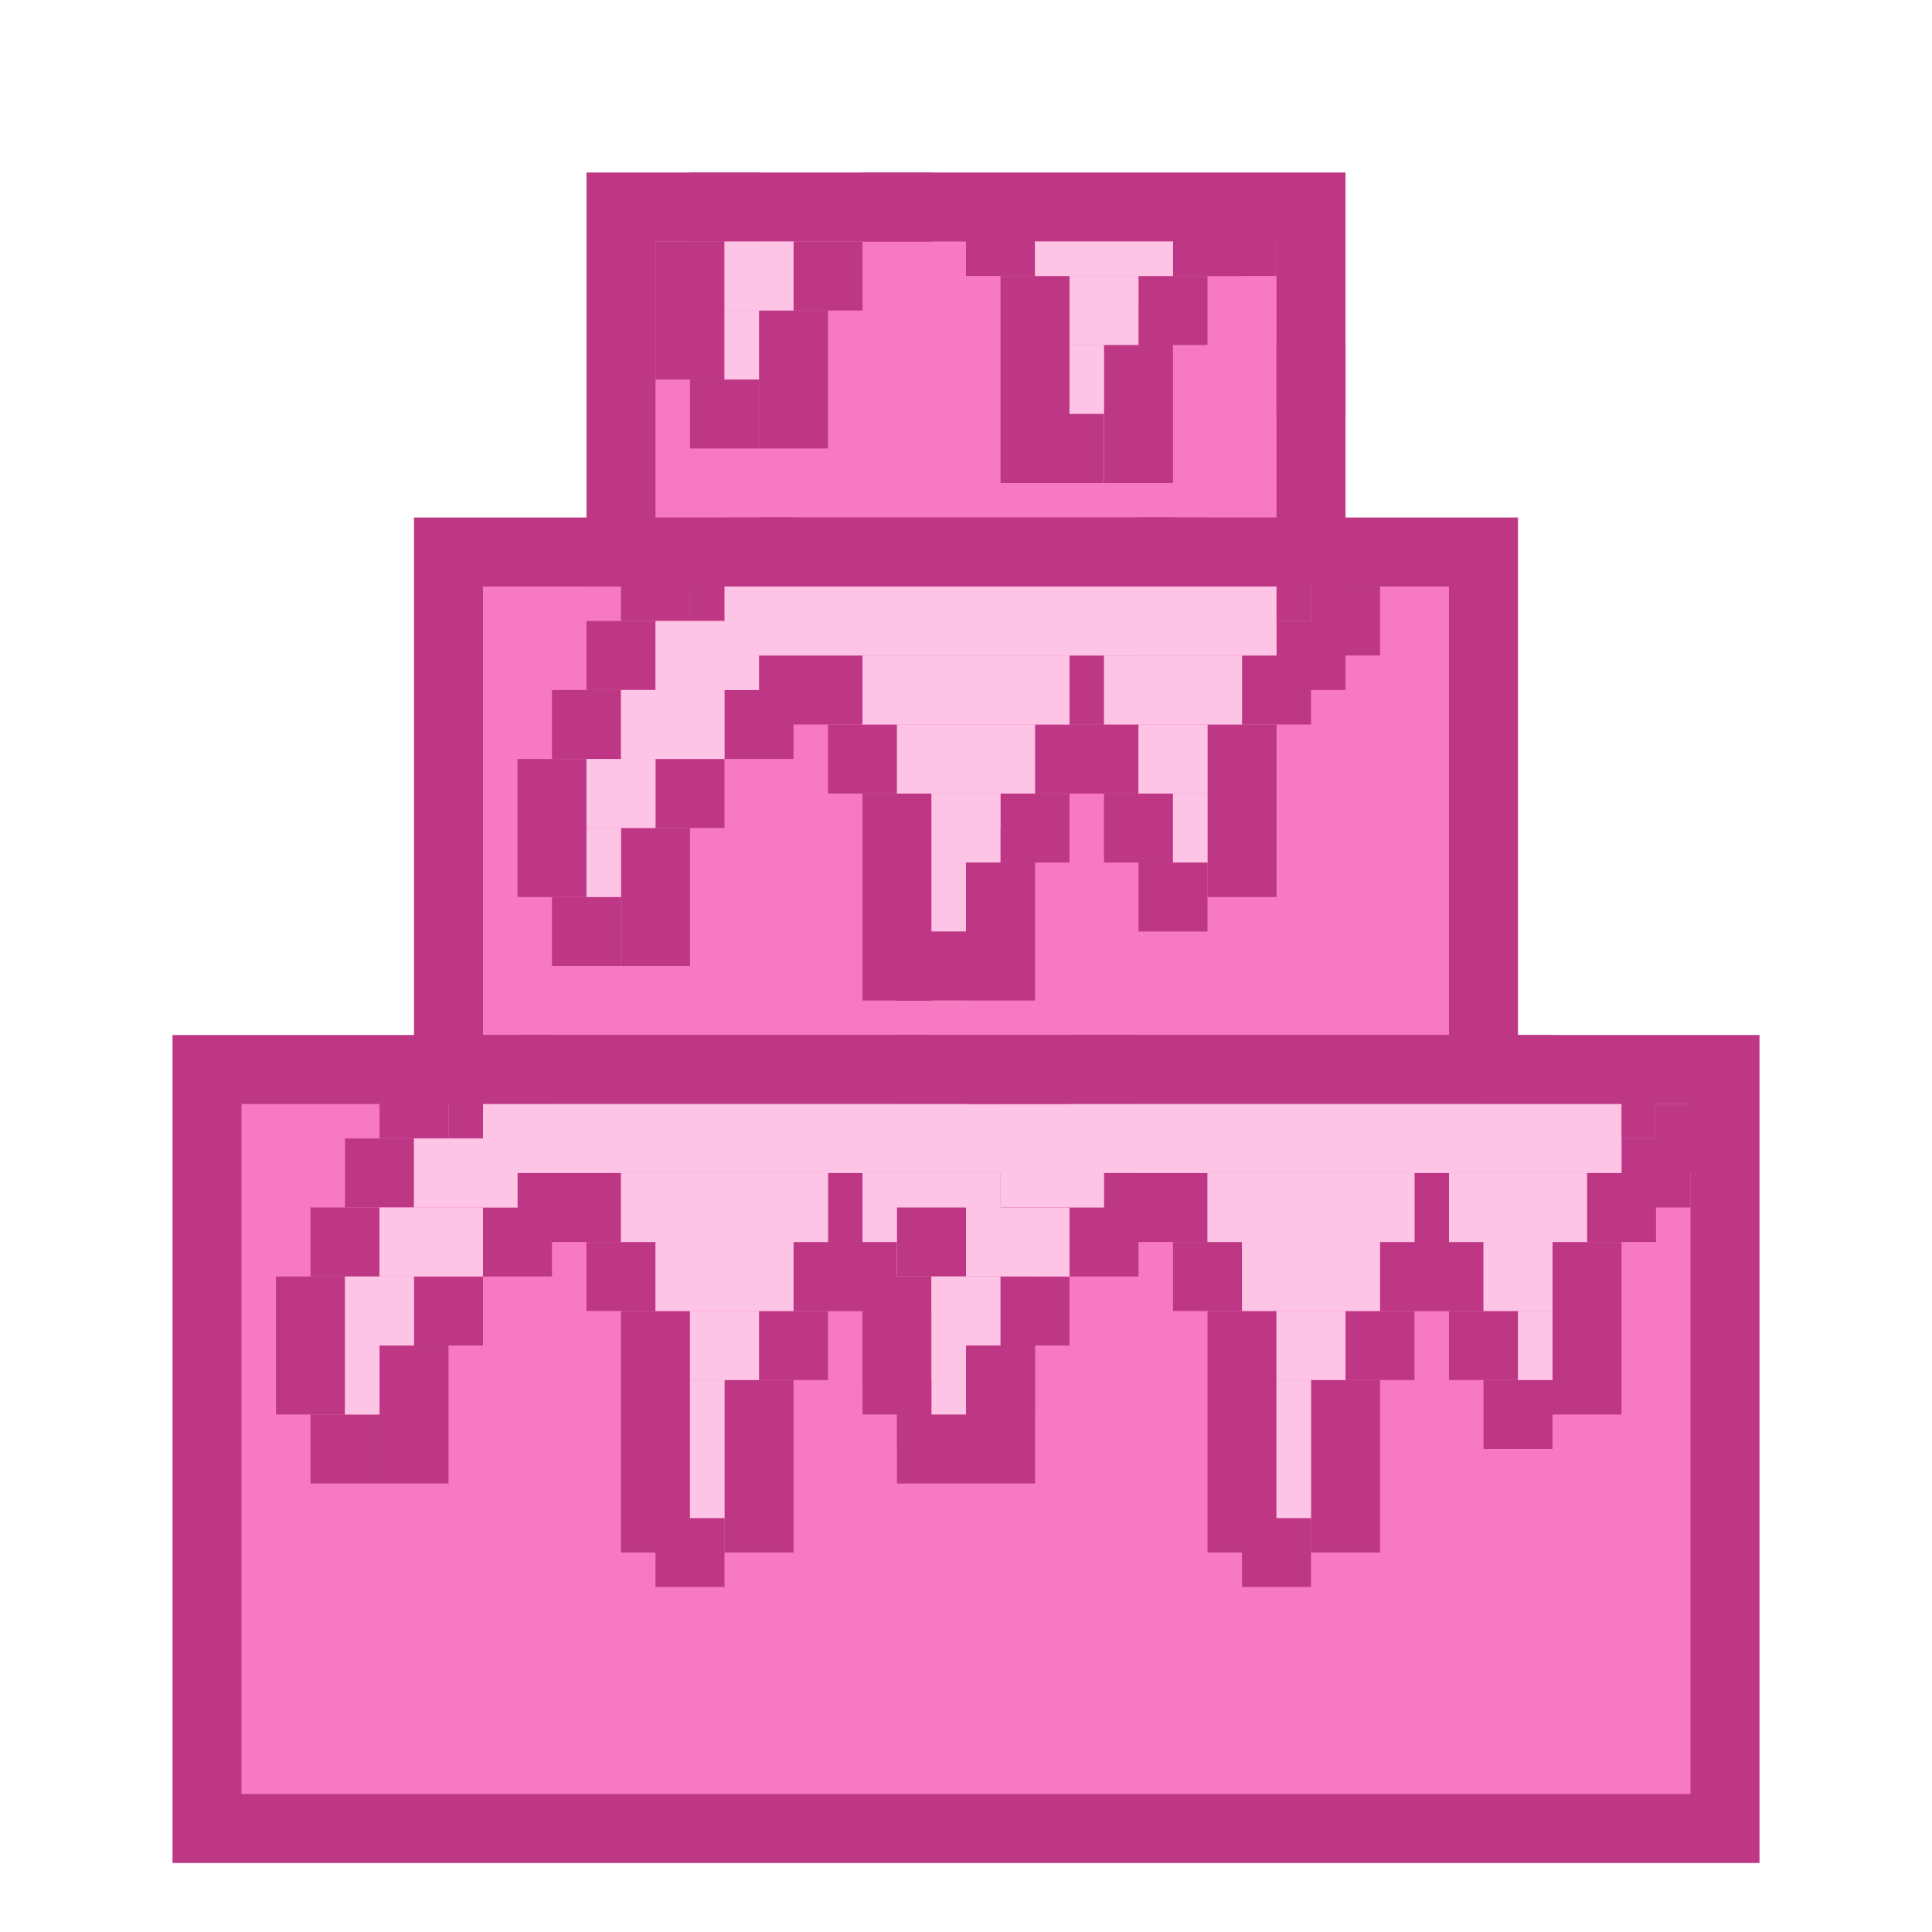 <svg width="56" height="56" viewBox="0 0 56 56" fill="none" xmlns="http://www.w3.org/2000/svg">
<rect x="6" y="31" width="44" height="22" fill="#F779C2" stroke="#BD3785" stroke-width="2"/>
<rect x="13" y="16" width="30" height="15" fill="#F779C2" stroke="#BD3785" stroke-width="2"/>
<rect x="18" y="6" width="20" height="10" fill="#F779C2" stroke="#BD3785" stroke-width="2"/>
<rect width="2" height="2" transform="matrix(-1 0 0 1 21 30)" fill="#BD3785"/>
<rect width="2" height="4" transform="matrix(-1 0 0 1 13 39)" fill="#BD3785"/>
<rect width="2" height="2" transform="matrix(-1 0 0 1 14 37)" fill="#BD3785"/>
<rect width="2" height="2" transform="matrix(-1 0 0 1 11 41)" fill="#BD3785"/>
<rect width="2" height="4" transform="matrix(-1 0 0 1 10 37)" fill="#BD3785"/>
<rect width="2" height="2" transform="matrix(-1 0 0 1 21 44)" fill="#BD3785"/>
<rect width="2" height="5" transform="matrix(-1 0 0 1 23 40)" fill="#BD3785"/>
<rect width="2" height="2" transform="matrix(-1 0 0 1 19 36)" fill="#BD3785"/>
<rect width="2" height="2" transform="matrix(-1 0 0 1 24 38)" fill="#BD3785"/>
<rect width="2" height="2" transform="matrix(-1 0 0 1 32 33)" fill="#BD3785"/>
<rect width="2" height="2" transform="matrix(-1 0 0 1 31 34)" fill="#BD3785"/>
<rect width="2" height="5" transform="matrix(-1 0 0 1 30 36)" fill="#BD3785"/>
<rect width="2" height="2" transform="matrix(-1 0 0 1 25 36)" fill="#BD3785"/>
<rect width="2" height="2" transform="matrix(-1 0 0 1 28 40)" fill="#BD3785"/>
<rect width="2" height="2" transform="matrix(-1 0 0 1 27 38)" fill="#BD3785"/>
<rect width="2" height="2" transform="matrix(-1 0 0 1 26 36)" fill="#BD3785"/>
<rect width="2" height="2" transform="matrix(-1 0 0 1 26 34)" fill="#BD3785"/>
<rect x="18" y="38" width="2" height="7" fill="#BD3785"/>
<rect width="2" height="2" transform="matrix(-1 0 0 1 16 35)" fill="#BD3785"/>
<rect width="2" height="2" transform="matrix(-1 0 0 1 11 35)" fill="#BD3785"/>
<rect width="2" height="2" transform="matrix(-1 0 0 1 12 33)" fill="#BD3785"/>
<rect width="3" height="2" transform="matrix(-1 0 0 1 18 34)" fill="#BD3785"/>
<rect width="2" height="2" transform="matrix(-1 0 0 1 13 31)" fill="#BD3785"/>
<rect width="2" height="2" transform="matrix(-1 0 0 1 15 31)" fill="#BD3785"/>
<rect width="2" height="2" transform="matrix(-1 0 0 1 16 30)" fill="#BD3785"/>
<rect width="4" height="2" transform="matrix(-1 0 0 1 19 30)" fill="#BD3785"/>
<rect x="21" y="30" width="2" height="2" fill="#BD3785"/>
<rect x="25" y="34" width="4" height="2" fill="#FEC4E6"/>
<rect x="26" y="36" width="2" height="2" fill="#FEC4E6"/>
<rect x="20" y="42" width="1" height="2" fill="#FEC4E6"/>
<rect x="20" y="38" width="2" height="2" fill="#FEC4E6"/>
<rect x="19" y="36" width="4" height="2" fill="#FEC4E6"/>
<rect x="18" y="34" width="6" height="2" fill="#FEC4E6"/>
<rect x="20" y="40" width="1" height="2" fill="#FEC4E6"/>
<rect x="12" y="33" width="3" height="2" fill="#FEC4E6"/>
<rect x="10" y="39" width="1" height="2" fill="#FEC4E6"/>
<rect x="10" y="37" width="2" height="2" fill="#FEC4E6"/>
<rect x="11" y="35" width="3" height="2" fill="#FEC4E6"/>
<rect x="27" y="38" width="1" height="2" fill="#FEC4E6"/>
<rect x="31" y="32" width="2" height="2" fill="#BD3785"/>
<rect x="27" y="31" width="2" height="2" fill="#BD3785"/>
<rect x="26" y="30" width="2" height="2" fill="#BD3785"/>
<rect x="23" y="30" width="4" height="2" fill="#BD3785"/>
<rect x="14" y="32" width="17" height="2" fill="#FEC4E6"/>
<rect width="2" height="2" transform="matrix(-1 0 0 1 38 30)" fill="#BD3785"/>
<rect width="2" height="4" transform="matrix(-1 0 0 1 30 39)" fill="#BD3785"/>
<rect width="2" height="2" transform="matrix(-1 0 0 1 31 37)" fill="#BD3785"/>
<rect width="2" height="2" transform="matrix(-1 0 0 1 28 41)" fill="#BD3785"/>
<rect width="2" height="4" transform="matrix(-1 0 0 1 27 37)" fill="#BD3785"/>
<rect width="2" height="2" transform="matrix(-1 0 0 1 38 44)" fill="#BD3785"/>
<rect width="2" height="5" transform="matrix(-1 0 0 1 40 40)" fill="#BD3785"/>
<rect width="2" height="2" transform="matrix(-1 0 0 1 36 36)" fill="#BD3785"/>
<rect width="2" height="2" transform="matrix(-1 0 0 1 41 38)" fill="#BD3785"/>
<rect width="2" height="2" transform="matrix(-1 0 0 1 49 33)" fill="#BD3785"/>
<rect width="2" height="2" transform="matrix(-1 0 0 1 48 34)" fill="#BD3785"/>
<rect width="2" height="5" transform="matrix(-1 0 0 1 47 36)" fill="#BD3785"/>
<rect width="2" height="2" transform="matrix(-1 0 0 1 42 36)" fill="#BD3785"/>
<rect width="2" height="2" transform="matrix(-1 0 0 1 45 40)" fill="#BD3785"/>
<rect width="2" height="2" transform="matrix(-1 0 0 1 44 38)" fill="#BD3785"/>
<rect width="2" height="2" transform="matrix(-1 0 0 1 43 36)" fill="#BD3785"/>
<rect width="2" height="2" transform="matrix(-1 0 0 1 43 34)" fill="#BD3785"/>
<rect x="35" y="38" width="2" height="7" fill="#BD3785"/>
<rect width="2" height="2" transform="matrix(-1 0 0 1 33 35)" fill="#BD3785"/>
<rect width="2" height="2" transform="matrix(-1 0 0 1 28 35)" fill="#BD3785"/>
<rect width="3" height="2" transform="matrix(-1 0 0 1 35 34)" fill="#BD3785"/>
<rect width="2" height="2" transform="matrix(-1 0 0 1 30 30)" fill="#BD3785"/>
<rect width="2" height="2" transform="matrix(-1 0 0 1 32 30)" fill="#BD3785"/>
<rect width="2" height="2" transform="matrix(-1 0 0 1 33 30)" fill="#BD3785"/>
<rect width="4" height="2" transform="matrix(-1 0 0 1 36 30)" fill="#BD3785"/>
<rect x="38" y="30" width="2" height="2" fill="#BD3785"/>
<rect x="42" y="34" width="4" height="2" fill="#FEC4E6"/>
<rect x="43" y="36" width="2" height="2" fill="#FEC4E6"/>
<rect x="37" y="42" width="1" height="2" fill="#FEC4E6"/>
<rect x="37" y="38" width="2" height="2" fill="#FEC4E6"/>
<rect x="36" y="36" width="4" height="2" fill="#FEC4E6"/>
<rect x="35" y="34" width="6" height="2" fill="#FEC4E6"/>
<rect x="37" y="40" width="1" height="2" fill="#FEC4E6"/>
<rect x="29" y="33" width="3" height="2" fill="#FEC4E6"/>
<rect x="27" y="39" width="1" height="2" fill="#FEC4E6"/>
<rect x="27" y="37" width="2" height="2" fill="#FEC4E6"/>
<rect x="28" y="35" width="3" height="2" fill="#FEC4E6"/>
<rect x="44" y="38" width="1" height="2" fill="#FEC4E6"/>
<rect x="48" y="32" width="2" height="2" fill="#BD3785"/>
<rect x="46" y="31" width="2" height="2" fill="#BD3785"/>
<rect x="44" y="31" width="2" height="2" fill="#BD3785"/>
<rect x="43" y="30" width="2" height="2" fill="#BD3785"/>
<rect x="40" y="30" width="4" height="2" fill="#BD3785"/>
<rect x="31" y="32" width="16" height="2" fill="#FEC4E6"/>
<rect width="2" height="2" transform="matrix(-1 0 0 1 28 15)" fill="#BD3785"/>
<rect width="2" height="4" transform="matrix(-1 0 0 1 20 24)" fill="#BD3785"/>
<rect width="2" height="2" transform="matrix(-1 0 0 1 21 22)" fill="#BD3785"/>
<rect width="2" height="2" transform="matrix(-1 0 0 1 18 26)" fill="#BD3785"/>
<rect width="2" height="4" transform="matrix(-1 0 0 1 17 22)" fill="#BD3785"/>
<rect width="2" height="2" transform="matrix(-1 0 0 1 28 27)" fill="#BD3785"/>
<rect width="2" height="5" transform="matrix(-1 0 0 1 30 24)" fill="#BD3785"/>
<rect width="2" height="2" transform="matrix(-1 0 0 1 26 21)" fill="#BD3785"/>
<rect width="2" height="2" transform="matrix(-1 0 0 1 31 23)" fill="#BD3785"/>
<rect width="2" height="2" transform="matrix(-1 0 0 1 39 18)" fill="#BD3785"/>
<rect width="2" height="2" transform="matrix(-1 0 0 1 38 19)" fill="#BD3785"/>
<rect width="2" height="5" transform="matrix(-1 0 0 1 37 21)" fill="#BD3785"/>
<rect width="2" height="2" transform="matrix(-1 0 0 1 32 21)" fill="#BD3785"/>
<rect width="2" height="2" transform="matrix(-1 0 0 1 35 25)" fill="#BD3785"/>
<rect width="2" height="2" transform="matrix(-1 0 0 1 34 23)" fill="#BD3785"/>
<rect width="2" height="2" transform="matrix(-1 0 0 1 33 21)" fill="#BD3785"/>
<rect width="2" height="2" transform="matrix(-1 0 0 1 33 19)" fill="#BD3785"/>
<rect x="25" y="23" width="2" height="6" fill="#BD3785"/>
<rect width="2" height="2" transform="matrix(-1 0 0 1 23 20)" fill="#BD3785"/>
<rect width="2" height="2" transform="matrix(-1 0 0 1 18 20)" fill="#BD3785"/>
<rect width="2" height="2" transform="matrix(-1 0 0 1 19 18)" fill="#BD3785"/>
<rect width="3" height="2" transform="matrix(-1 0 0 1 25 19)" fill="#BD3785"/>
<rect width="2" height="2" transform="matrix(-1 0 0 1 20 16)" fill="#BD3785"/>
<rect width="2" height="2" transform="matrix(-1 0 0 1 22 16)" fill="#BD3785"/>
<rect width="2" height="2" transform="matrix(-1 0 0 1 23 15)" fill="#BD3785"/>
<rect width="4" height="2" transform="matrix(-1 0 0 1 26 15)" fill="#BD3785"/>
<rect x="28" y="15" width="2" height="2" fill="#BD3785"/>
<rect x="32" y="19" width="4" height="2" fill="#FEC4E6"/>
<rect x="33" y="21" width="2" height="2" fill="#FEC4E6"/>
<rect x="27" y="27" width="1" height="2" fill="#FEC4E6"/>
<rect x="27" y="23" width="2" height="2" fill="#FEC4E6"/>
<rect x="26" y="21" width="4" height="2" fill="#FEC4E6"/>
<rect x="25" y="19" width="6" height="2" fill="#FEC4E6"/>
<rect x="27" y="25" width="1" height="2" fill="#FEC4E6"/>
<rect x="19" y="18" width="3" height="2" fill="#FEC4E6"/>
<rect x="17" y="24" width="1" height="2" fill="#FEC4E6"/>
<rect x="17" y="22" width="2" height="2" fill="#FEC4E6"/>
<rect x="18" y="20" width="3" height="2" fill="#FEC4E6"/>
<rect x="34" y="23" width="1" height="2" fill="#FEC4E6"/>
<rect x="38" y="17" width="2" height="2" fill="#BD3785"/>
<rect x="36" y="16" width="2" height="2" fill="#BD3785"/>
<rect x="34" y="16" width="2" height="2" fill="#BD3785"/>
<rect x="33" y="15" width="2" height="2" fill="#BD3785"/>
<rect x="30" y="15" width="4" height="2" fill="#BD3785"/>
<rect x="21" y="17" width="16" height="2" fill="#FEC4E6"/>
<rect width="2" height="4" transform="matrix(-1 0 0 1 24 9)" fill="#BD3785"/>
<rect width="2" height="2" transform="matrix(-1 0 0 1 25 7)" fill="#BD3785"/>
<rect width="2" height="2" transform="matrix(-1 0 0 1 22 11)" fill="#BD3785"/>
<rect width="2" height="4" transform="matrix(-1 0 0 1 21 7)" fill="#BD3785"/>
<rect width="2" height="2" transform="matrix(-1 0 0 1 32 12)" fill="#BD3785"/>
<rect width="2" height="5" transform="matrix(-1 0 0 1 34 9)" fill="#BD3785"/>
<rect width="2" height="2" transform="matrix(-1 0 0 1 30 6)" fill="#BD3785"/>
<rect width="2" height="2" transform="matrix(-1 0 0 1 35 8)" fill="#BD3785"/>
<rect width="2" height="2" transform="matrix(-1 0 0 1 36 6)" fill="#BD3785"/>
<rect width="2" height="2" transform="matrix(-1 0 0 1 39 10)" fill="#BD3785"/>
<rect width="2" height="2" transform="matrix(-1 0 0 1 37 6)" fill="#BD3785"/>
<rect x="29" y="8" width="2" height="6" fill="#BD3785"/>
<rect width="2" height="2" transform="matrix(-1 0 0 1 27 5)" fill="#BD3785"/>
<rect width="2" height="2" transform="matrix(-1 0 0 1 22 5)" fill="#BD3785"/>
<rect x="31" y="12" width="1" height="2" fill="#FEC4E6"/>
<rect x="31" y="8" width="2" height="2" fill="#FEC4E6"/>
<rect x="30" y="7" width="4" height="1" fill="#FEC4E6"/>
<rect x="31" y="10" width="1" height="2" fill="#FEC4E6"/>
<rect x="21" y="9" width="1" height="2" fill="#FEC4E6"/>
<rect x="21" y="7" width="2" height="2" fill="#FEC4E6"/>
<rect width="2" height="2" transform="matrix(-1 0 0 1 28 27)" fill="#BD3785"/>
<rect width="2" height="2" transform="matrix(-1 0 0 1 32 12)" fill="#BD3785"/>
</svg>
